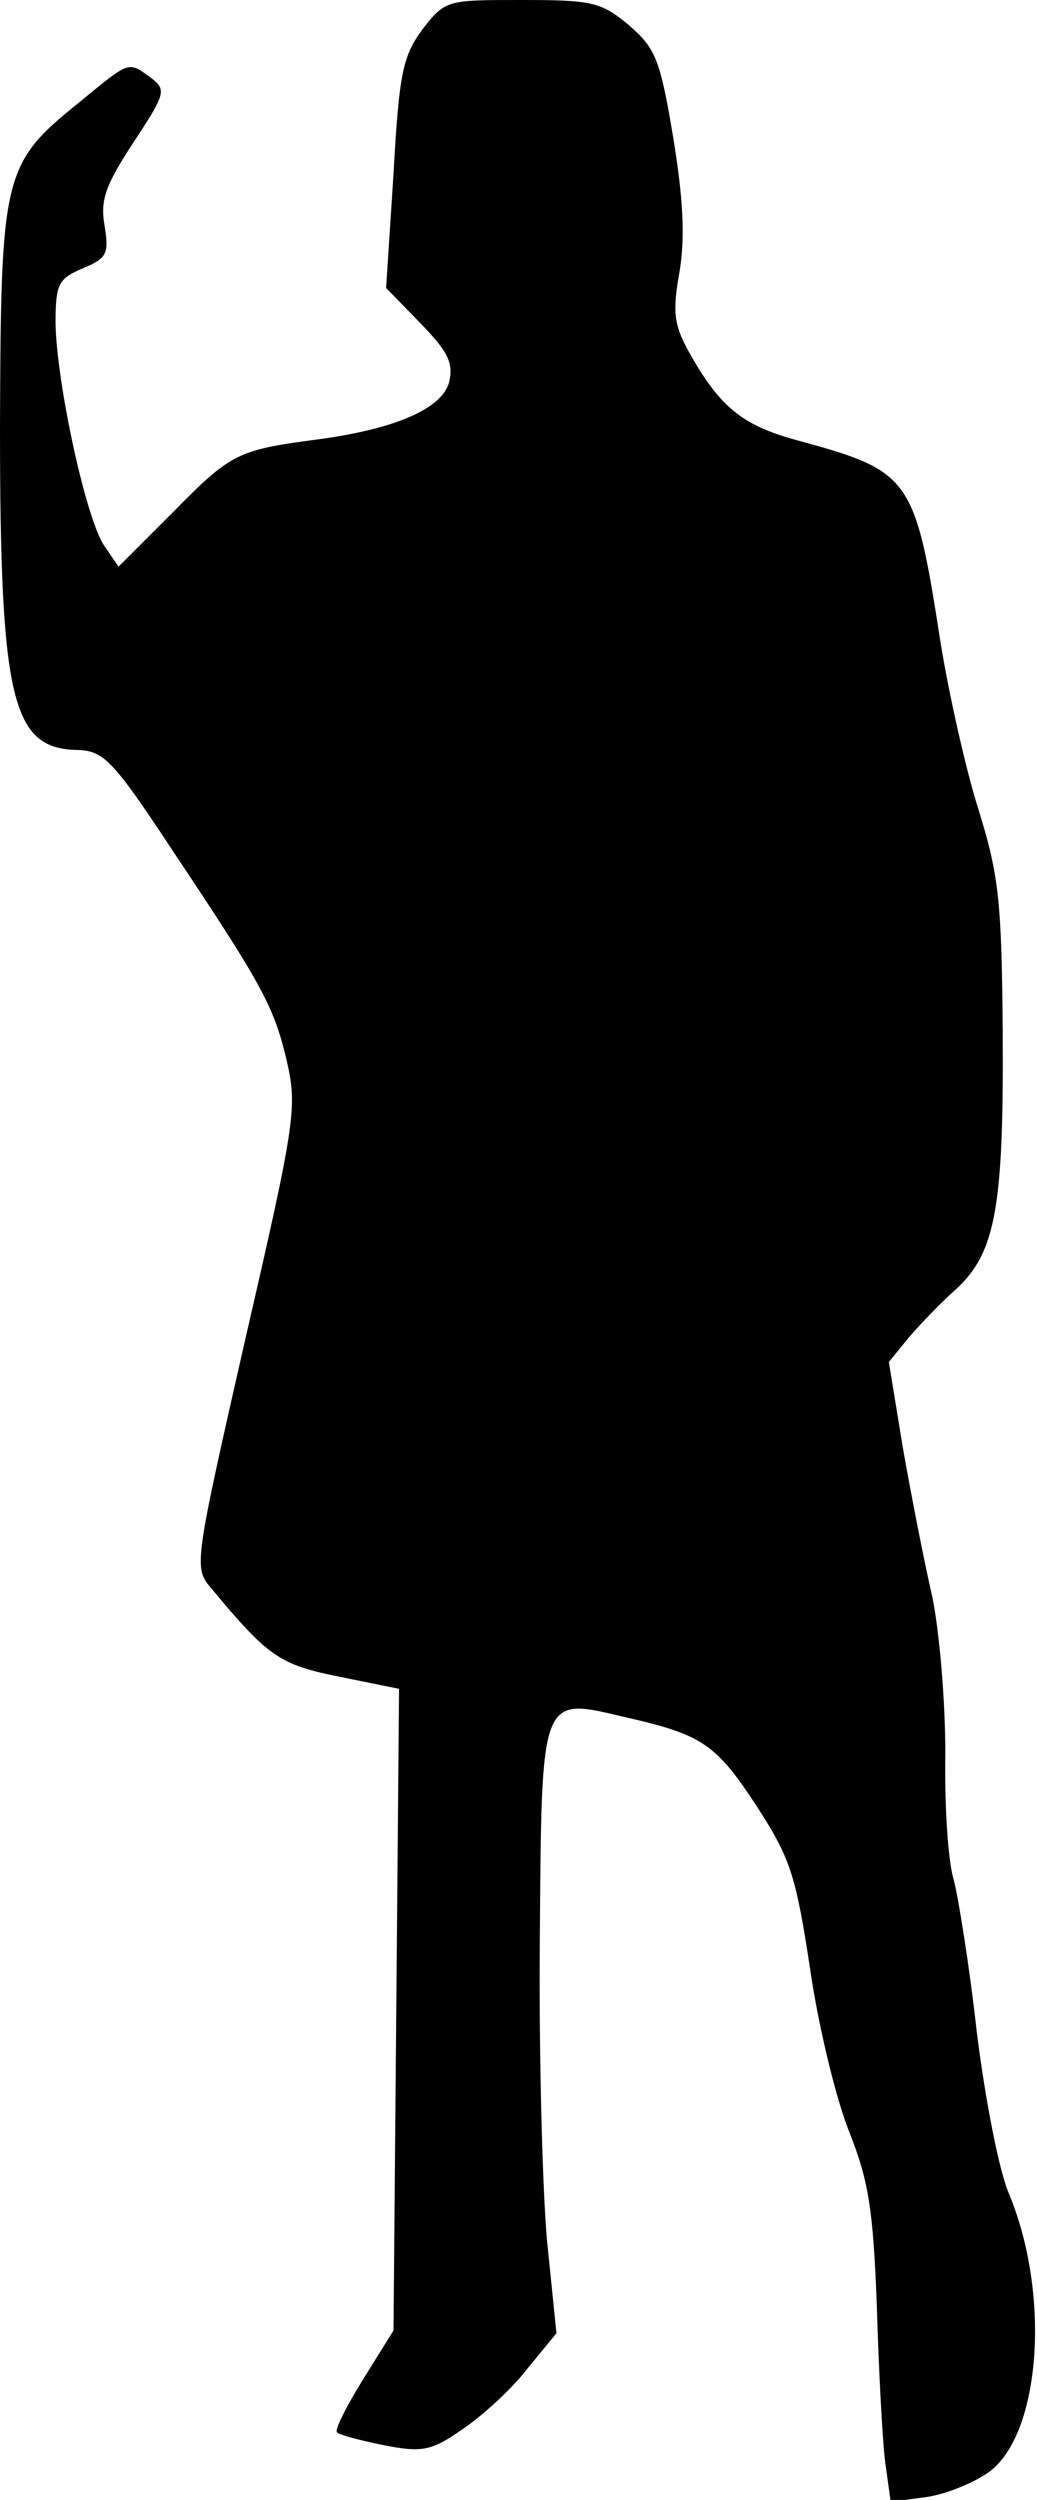 <?xml version="1.0" standalone="no"?>
<!DOCTYPE svg PUBLIC "-//W3C//DTD SVG 20010904//EN"
 "http://www.w3.org/TR/2001/REC-SVG-20010904/DTD/svg10.dtd">
<svg version="1.0" xmlns="http://www.w3.org/2000/svg"
 width="112pt" height="270pt" viewBox="0 0 112 270"
 preserveAspectRatio="xMidYMid meet">
<g transform="translate(0,270) scale(0.1,-0.1)"
fill="#000000" stroke="none">
<path fill="#000000" stroke="none" d="M456 2668 c-21 -29 -25 -47 -31 -156
l-8 -123 37 -38 c30 -31 36 -43 31 -64 -8 -29 -60 -51 -145 -62 -83 -11 -91
-15 -152 -77 l-60 -60 -15 22 c-20 28 -52 177 -53 241 0 42 3 48 29 59 26 11
29 15 24 46 -5 28 1 44 31 90 35 53 36 57 19 70 -25 18 -22 19 -78 -27 -82
-66 -84 -78 -85 -349 0 -297 13 -349 84 -350 28 -1 38 -11 102 -108 98 -147
110 -169 124 -229 11 -49 9 -65 -45 -299 -54 -238 -56 -247 -38 -268 63 -76
75 -84 140 -97 l64 -13 -3 -346 -3 -347 -33 -53 c-18 -29 -31 -55 -28 -57 3
-3 26 -9 51 -14 41 -8 51 -6 84 17 21 14 53 43 70 65 l32 39 -10 98 c-5 53 -9
199 -8 324 2 272 0 265 94 243 83 -19 97 -29 143 -100 34 -53 40 -73 55 -172
9 -62 28 -140 42 -175 21 -53 26 -83 30 -188 2 -69 6 -145 9 -169 l6 -43 38 5
c21 3 51 15 68 27 56 41 67 191 22 300 -11 25 -26 103 -35 175 -8 72 -20 146
-25 165 -6 19 -10 80 -9 135 0 57 -6 130 -14 170 -9 39 -23 111 -32 162 l-15
92 22 27 c13 15 35 38 51 52 42 39 51 88 50 272 -1 146 -4 174 -26 245 -14 44
-32 125 -41 180 -28 181 -32 186 -157 220 -58 16 -82 36 -115 95 -16 29 -18
43 -10 87 6 37 4 78 -7 145 -14 84 -19 96 -48 121 -30 25 -40 27 -116 27 -81
0 -82 0 -107 -32z"/>
</g>
</svg>
